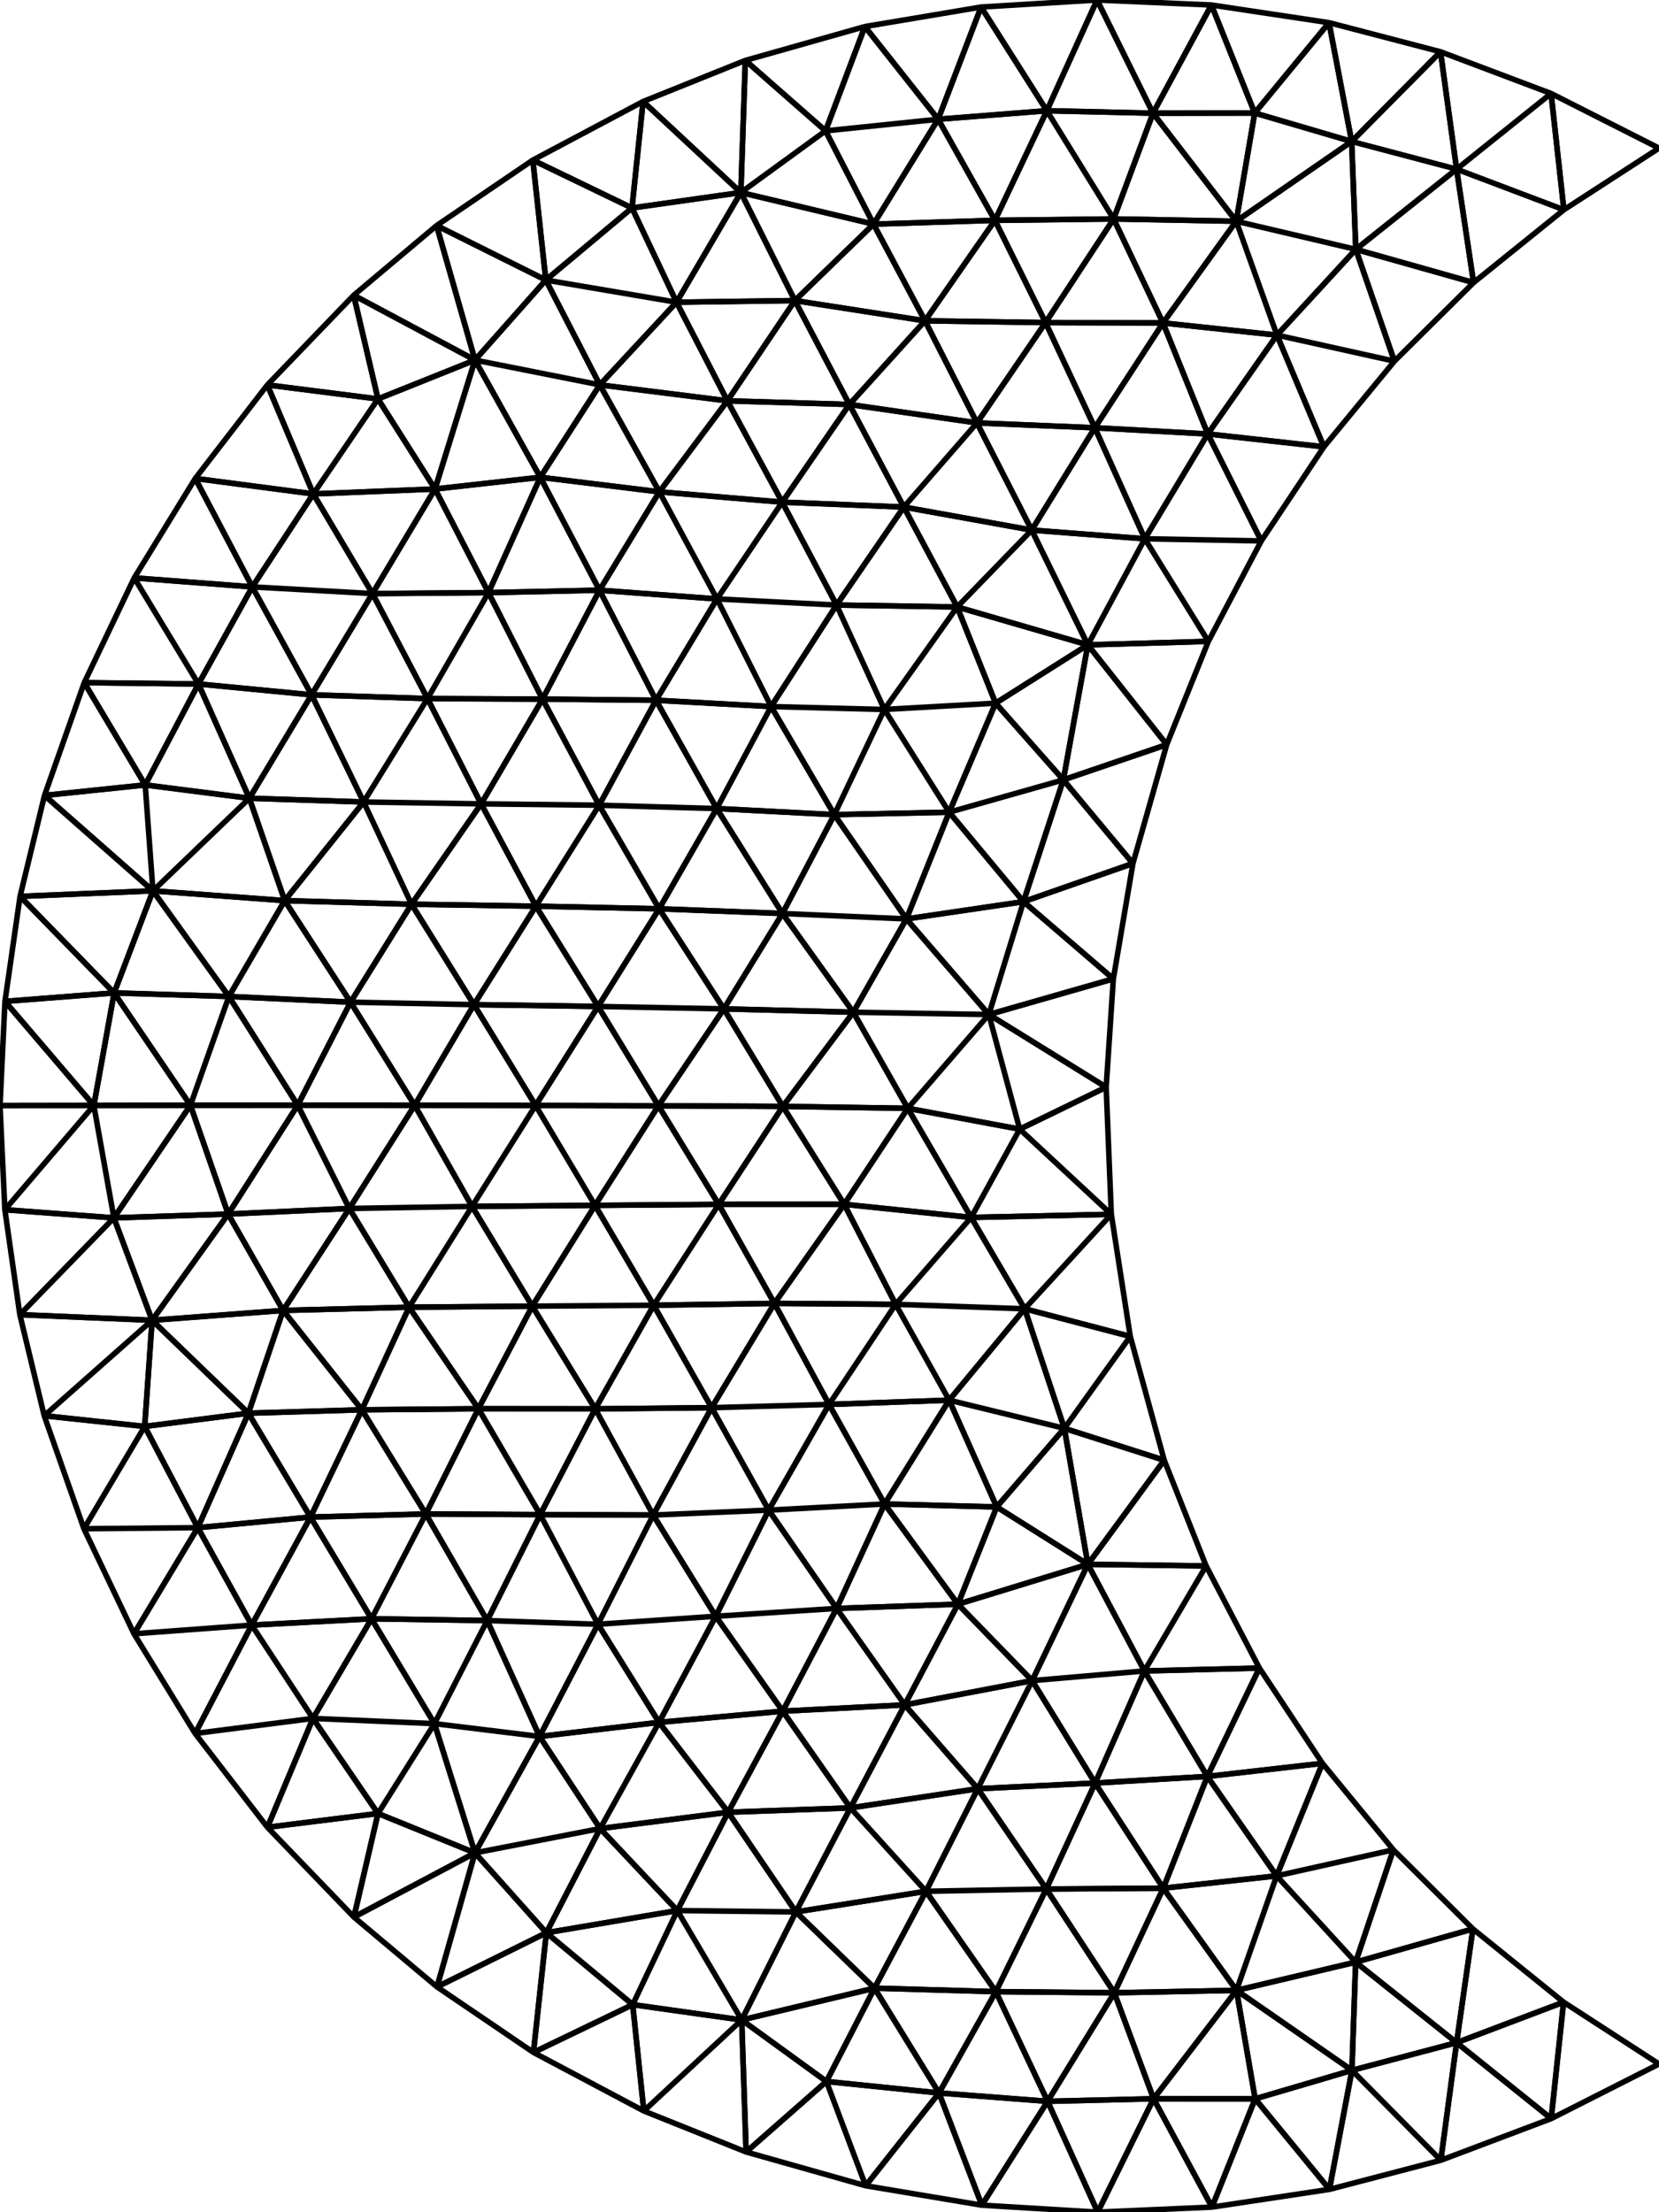 <svg xmlns="http://www.w3.org/2000/svg" viewBox="-300 0 300 399.988"><style>path{fill:none;stroke:#000;stroke-width:1;stroke-linejoin:bevel}</style><path d="M0 373.199l-17.255-11.183-2.238 21.059zM-71.924 97.807l11.326-17.013-20.998-2.329zm-50.53 300.922l-7.743-20.291-13.264 16.776zm-43.423-33.49l24.012-5.752-14.216-13.782zm58.346-106.975l4.25 24.592 13.81-18.826zM-36.6 369.342l-2.857 21.268 19.964-7.535z"/><path d="M-17.255 362.016l-19.345 7.326 17.107 13.733zM-146.407 73.132l-22.057-.655 9.913 18.321zm23.953 325.597l11.895-18.782-19.638-1.509zm-28.102-22.372l-14.521 12.753 21.616 6.104zm20.359 2.081l-20.359-2.081 7.095 18.857z"/><path d="M-165.077 389.11l14.521-12.753-15.321-11.118z"/><path d="M-141.865 359.487l-8.691 16.87 20.359 2.081z"/><path d="M-150.556 376.357l8.691-16.87-24.012 5.752zm43.025-118.093l-12.23 14.212 16.48 10.38zm0 0l11.916-16.62-19.089-4.997zm11.916-16.62l-11.916 16.62 18.06 5.766z"/><path d="M-103.281 282.856l21.385.287-7.575-19.113zm-67.287 9.387l21.858-1.418-12.284-17.77zm21.858-1.418l-21.858 1.418 12.106 17.16zm-1.37-36.883l-21.233.586 10.319 18.527zm-21.233.586l21.233-.586-9.88-18.27zm5.436 110.711l-19.71-2.771 2.013 19.227zm0 0l-17.697 16.456 18.497 7.415z"/><path d="M-185.587 362.468l-17.947 8.641 19.96 10.586zm125.99 33.402l-13.433-16.372-7.804 19.575zm25.944-47.092l-14.386-14.306-6.819 20.315zm0 0l-2.947 20.564 19.345-7.326zm-230.575-72.553l20.373-1.915-11.223-18.784zm203.63-195.431l-8.488-20.2-12.51 17.871zm5.773-35.704l21.292 6.011-3.068-20.512zm-146.471 5.548l-19.757-9.849 6.945 24.318z"/><path d="M-221.053 40.789l19.757 9.849-2.353-21.691zm119.554 359.199l-9.06-20.041-11.895 18.782zm5.884-158.344l-3.425-22.078-15.664 17.081zm-3.425-22.078l-25.343.563 9.679 16.518zM-225.582 163.5l22.49.35-9.902-18.502zm83.717 195.987l9.311-17.514-23.527 3.732zm-81.134-85.741l11.099 19.272 9.587-19.158zm41.118.195l11.313 18.302 9.574-19.188zm10.568-19.413l-10.568 19.413 20.887-.886zm44.536 35.535l23.496-7.207-16.48-10.38zm-1.581-36.894l20.827 5.095-7.173-21.617zm20.827 5.095l-20.827-5.095 8.597 19.307zm-78.056 104.204l-15.617-12.998-2.33 21.639zm130.06 11.88l.669-19.561-21.543 5.095z"/><path d="M-36.6 369.342l-18.927 5.006 16.07 16.262zm-18.927 5.006l-4.07 21.522 20.14-5.26z"/><path d="M-59.597 395.87l4.07-21.522-17.503 5.15zm4.739-41.083l18.258 14.555 2.947-20.564z"/><path d="M-54.858 354.787l-.669 19.561 18.927-5.006zm-241.515-192.71l-2.729 18.986 19.741-1.53zm52.518 112.233l9.294-19.4-20.517.616z"/><path d="M-222.999 273.746l-11.562-18.836-9.294 19.4z"/><path d="M-234.561 254.91l-14.244-17.965-6.273 18.581zm31.469-91.06l-11.204 17.804 22.449.325z"/><path d="M-214.296 181.654l11.204-17.804-22.49-.35zm-34.509 55.291l-23.691 1.778 17.418 16.803zm-15.423 39.28l9.748 17.617 10.625-19.532z"/><path d="M-254.48 293.842l-21.291 1.569 11.059 18.028zm-21.291 1.569l21.291-1.569-9.748-17.617zm186.75-160.77l7.527-18.67-21.792.632zm-47.538-42.96l-9.848-18.549-12.144 17.666zm76.887-87.58l4.096 21.479 16.068-16.219zm-9.414 56.493l21.239 4.71-6.978-20.214zm21.239 4.71l-21.239-4.71 8.488 20.2z"/><path d="M-47.847 65.304l14.314-14.203-21.292-6.011zm-173.485 23.117l19.034-2.124-11.81-21.19zm98.742-87.148l-21.013 3.531 13.25 16.76zm49.482 19.16l13.436-16.332L-80.936.904zM-76.453 40l20.877-14.42-17.532-5.147z"/><path d="M-59.672 4.101l-13.436 16.332 17.532 5.147zm-143.977 24.846l17.934 8.656 2.007-19.249z"/><path d="M-201.296 50.638l15.581-13.035-17.934-8.656zm45.033 3.712l-12.201 18.127 22.057.655zm14.225-13.823l21.956-.686-10.271-18.277zm-61.71 195.646l11.355-18.225-22.245.186zm-61.812-36.328l6.95-19.668-20.751-.644zm6.95-19.668l-6.95 19.668 19.397-.009zm112.391 146.716l-22.105.784 12.243 18.028z"/><path d="M-168.324 327.677l22.105-.784-12.243-17.49zm22.105-.784l13.665 15.08 9.368-18.55zm13.665 15.08l-13.665-15.08-9.862 18.812zm21.995 37.974l-9.358-19.826-10.28 18.317z"/><path d="M-119.917 360.121l-21.948-.634 11.668 18.951z"/><path d="M-119.917 360.121l-12.637-18.148-9.311 17.514zm64.39 14.227l-20.874-14.466 3.371 19.616zm-84.511-102.404l13.261 18.119 7.016-17.587zm0 0l-10.042-18.002-10.914 19.113zm-8.672 18.881l8.672-18.881-20.956 1.111z"/><path d="M-126.777 290.063l-13.261-18.119-8.672 18.881z"/><path d="M-128.358 253.169l-11.68 18.775 20.277.532z"/><path d="M-140.038 271.944l11.68-18.775-21.722.773zm-28.286 55.733l-9.196 17.78 21.439.248zm-9.196 17.78l11.643 19.782 9.796-19.534zm0 0l-8.067 17.011 19.71 2.771zm0 0l-23.684 4.013 15.617 12.998zm-23.684 4.013l-19.766 9.791 17.436 11.848z"/><path d="M-220.97 359.261l19.766-9.791-12.906-14.446zm39.089-85.32l-10.481-19.2-9.951 19.119zm-10.481-19.2l10.481 19.2 10.568-19.413zm-33.66-18.383l-10.807-17.848-11.976 18.435z"/><path d="M-234.561 254.91l8.539-18.552-22.783.587zm-2.268-36.4l10.807 17.848 11.384-18.224zm10.807 17.848l22.274-.185-10.89-18.039zm1.01-36.507l-11.817 18.659 22.191-.376z"/><path d="M-236.829 218.51l11.817-18.659-21.151-.015zm-37.005 39.408l9.606 18.307 9.15-20.699z"/><path d="M-272.496 238.723l-1.338 19.195 18.756-2.392zm39.677 53.977l20.919.318-11.099-19.272zm0 0l9.82-18.954-20.856.564z"/><path d="M-254.48 293.842l21.661-1.142-11.036-18.39zm234.962-276.94l2.319 21.028L0 26.788zM-191.533 69.59l-9.763-18.952-12.812 14.469zm-10.765 16.707l10.765-16.707-22.575-4.483zm.406 40.112l-20.801-.096 9.699 19.035zm-62.796-39.897l21.348 2.797-8.31-19.708zm41.995 39.801l-9.95-18.985-11.012 18.309z"/><path d="M-243.34 89.309l10.697 18.019 11.311-18.907zm7.299-35.92l21.933 11.718-6.945-24.318zm-15.609 16.212l20.002 2.533-4.393-18.745zm20.002 2.533l10.316 16.287 7.224-23.314z"/><path d="M-236.041 53.389l4.393 18.745 17.54-7.027zm-7.299 35.92l11.692-17.175-20.002-2.533zm11.692-17.175l-11.692 17.175 22.008-.888zm138.667 25.285l11.487 18.552 9.57-18.164zm0 0l21.057.388-9.672-19.342zm0 0l-20.455-1.571 10.15 20.755zm11.487 18.552l-11.487-18.552-10.305 19.184z"/><path d="M-92.981 97.419l-9.038-20.073-11.417 18.502z"/><path d="M-102.019 77.346l9.038 20.073 11.385-18.954zm-34.54 14.335l13.228-15.214-23.076-3.335zm13.228-15.214l-13.228 15.214 23.123 4.167zm0 0l21.312.879-8.912-19.019z"/><path d="M-102.019 77.346l-21.312-.879 9.895 19.381zm0 0l12.327-18.954-21.239-.065zm32.933-16.752l-20.606-2.202 8.096 20.073z"/><path d="M-89.692 58.392l-12.327 18.954 20.423 1.119zm-76.339-23.58l-17.677-16.458-2.007 19.249zm74.53-14.346l18.393-.033L-80.936.904zm-32.882 199.663l-13.652 15.708 23.331.81zm-25.697 33.813l12.045-18.105-21.925-.165zm12.045-18.105l9.677 17.332 13.654-16.522zm9.677 17.332l-9.677-17.332-12.045 18.105zm-18.984-35.414l9.307 18.082 13.652-15.708z"/><path d="M-138.035 235.837l-9.307-18.082-12.618 17.917zm-9.307-18.082l11.496-17.357-22.591-.343z"/><path d="M-135.846 200.398l-11.496 17.357 22.959 2.374zm-86.847-74.085l-11.553 18.697 21.252.338zm-11.553 18.697l8.664 18.49 12.588-18.152zm0 0l11.553-18.697-20.962-.676zm0 0l-14.271 17.836 22.935.654z"/><path d="M-254.903 144.335l20.657.675-9.409-19.373z"/><path d="M-234.246 145.01l-20.657-.675 6.386 18.511zm-64.856 36.053l16.072 18.821 3.669-20.351z"/><path d="M-283.03 199.884l-16.072-18.821-.898 18.846z"/><path d="M-299.12 218.736l16.09-18.852-16.97.025zm16.09-18.852l-16.09 18.852 19.717 1.472zm17.47-.039l-17.47.039 3.627 20.324z"/><path d="M-283.03 199.884l17.47-.039-13.801-20.312zm10.534 38.839l13.759-19.201-20.666.686zm13.759-19.201l21.908-1.012-9.334-18.674z"/><path d="M-236.829 218.51l-21.908 1.012 9.932 17.423z"/><path d="M-258.737 219.522l-13.759 19.201 23.691-1.778zm-6.823-19.677l6.823 19.677 12.574-19.686z"/><path d="M-258.737 219.522l-6.823-19.677-13.843 20.363zm122.343 88.744l9.617-18.203-21.933.762zm0 0l-12.316-17.441-9.752 18.578zm0 0l-9.825 18.627 23.033-3.47z"/><path d="M-146.219 326.893l9.825-18.627-22.068 1.137zm98.18 7.579l-21.105 4.714 14.286 15.601zm-21.105 4.714l21.105-4.714-12.823-15.636zm-7.257 20.696l7.257-20.696-20.497 2.226zm7.257-20.696l-7.257 20.696 21.543-5.095zm-22.252 40.297l-10.103 20.505 20.665-.915z"/><path d="M-73.03 379.498l-18.366-.015 10.562 19.59zm-28.469 20.49l10.103-20.505-19.163.464z"/><path d="M-76.401 359.882l-14.995 19.601 18.366.015zm-16.654-57.75l20.794-.522-9.635-18.467zm0 0l11.159-18.989-21.385-.287zm-26.862 57.989l9.119-18.566-21.756.418zm-12.637-18.148l21.756-.418-12.388-18.132zm30.59-19.57l-8.834 19.152 21.157-.143z"/><path d="M-110.798 341.555l8.834-19.152-21.222 1.02zm-70.026-30.129l12.5 16.251 9.862-18.274z"/><path d="M-170.568 292.243l-10.256 19.183 22.362-2.023zm-11.223-56.237l-10.602-18.058-11.355 18.225zm0 0l10.478 18.522 11.353-18.856zm-10.571 18.735l10.571-18.735-21.957.167z"/><path d="M-181.791 236.006l-10.571 18.735 21.049-.213zm-31.697 18.715l21.126.02-11.386-18.568zm0 0l-9.511 19.025 20.686.114z"/><path d="M-213.488 254.721l-21.073.189 11.562 18.836zm21.126.02l-21.126-.02 11.175 19.139zm-33.66-18.383l12.534 18.363 9.74-18.548z"/><path d="M-213.488 254.721l-12.534-18.363-8.539 18.552zm-23.12-73.515l-22.002-1.029 12.447 19.659zm-11.909-18.36l11.909 18.36 11.026-17.706z"/><path d="M-236.608 181.206l22.312.448-11.286-18.154zm0 0l-11.909-18.36-10.093 17.331zm0 0l11.596 18.645 10.716-18.197z"/><path d="M-225.012 199.851l-11.596-18.645-9.555 18.63zm-59.811 76.566l9.052 18.994 11.543-19.186zm10.989-18.499l-10.989 18.499 20.595-.192zm-10.989 18.499l10.989-18.499-18.168-1.931zm-14.297-57.681l2.708 18.973 17.009-17.501zm2.708 18.973l23.916 1.014-6.907-18.515z"/><path d="M-272.496 238.723l-23.916-1.014 4.41 18.278zm0 0l-19.506 17.264 18.168 1.931zm20.855 91.674l8.232-19.685-21.303 2.727zm8.232-19.685l-11.071-16.87-10.232 19.597zm0 0l10.59-18.012-21.661 1.142zM-54.825 45.09l18.224-14.501-18.975-5.009zm-.751-19.51l18.975 5.009-2.907-21.228z"/><path d="M-36.601 30.589l17.083-13.687-19.99-7.541zm0 0l19.402 7.341-2.319-21.028zm19.402 7.341l-19.402-7.341 3.068 20.512zm-139.064 16.42l-21.401.297 9.2 17.83zm-21.401.297l-8.051-17.044-15.581 13.035zm-13.869 14.943l13.869-14.943-23.632-4.009z"/><path d="M-177.664 54.647l-13.869 14.943 23.069 2.887zm-3.103 34.288l-21.531-2.638 10.709 20.423zm12.303-16.458l-12.303 16.458 22.216 1.863z"/><path d="M-180.767 88.935l-10.766-19.345-10.765 16.707z"/><path d="M-191.533 69.59l10.766 19.345 12.303-16.458zm-10.765 16.707l-9.368 20.859 20.077-.436z"/><path d="M-211.666 107.156l9.368-20.859-19.034 2.124zm0 0l9.774 19.253 10.303-19.689z"/><path d="M-201.892 126.409l-9.774-19.253-11.027 19.157zm-9.774-19.253l-20.977.172 9.95 18.985z"/><path d="M-232.643 107.328l20.977-.172-9.666-18.735zm-32.045-20.816l10.313 19.606 11.035-16.809z"/><path d="M-254.375 106.118l-10.313-19.606-11.036 17.977zm0 0l21.732 1.21-10.697-18.019zm21.732 1.21l-21.732-1.21 10.72 19.519zm112.561-67.487l-12.647 18.165 21.798.321zm-12.647 18.165l-23.534-3.656 9.856 18.782z"/><path d="M-156.263 54.35l23.534 3.656-9.309-17.479z"/><path d="M-132.729 58.006l12.647-18.165-21.956.686zm0 0l9.398 18.461 12.4-18.14z"/><path d="M-123.331 76.467l-9.398-18.461-13.678 15.126zm-27.382-52.805l8.675 16.865 11.685-18.963zm7.11-18.858l-7.11 18.858 20.36-2.098z"/><path d="M-165.22 10.926l14.507 12.736 7.11-18.858zM-101.62 0l10.119 20.466L-80.936.904zm25.167 40l21.628 5.09-.751-19.51zm0 0l7.367 20.594 14.261-15.504zm0 0l-13.239 18.392 20.606 2.202zm-15.048-19.534L-76.453 40l3.345-19.567zm-133.511 179.385l21.868.034-11.152-18.231z"/><path d="M-214.296 181.654l11.152 18.231 11.297-17.906zm21.903 36.294l-10.751-18.063-11.494 18.249zm-10.751-18.063l-21.868-.034 10.374 18.283zm22.212.056l-22.212-.056 10.751 18.063z"/><path d="M-203.144 199.885l22.212.056-10.915-17.962zm104.104 19.681l-16.567-15.396-8.776 15.959zm-16.567-15.396l16.567 15.396-.931-22.988zm15.636-7.592l1.298-19.586-22.512 6.449zm-15.636 7.592l-20.239-3.772 11.463 19.731zm-158.136-62.241l-11.023-18.495-7.184 20.388zm1.401 19.147l-19.608-17.254-4.423 18.255zm190.67 160.125l-20.292 1.202 12.323 19.009zm0 0l12.528 17.985 8.282-20.35z"/><path d="M-72.261 301.61l-9.411 19.591 20.81-2.365z"/><path d="M-69.144 339.186l-12.528-17.985-7.969 20.211z"/><path d="M-81.672 321.201l-11.383-19.069-8.909 20.271z"/><path d="M-93.055 302.132l11.383 19.069 9.411-19.591zm-8.909 20.271l-11.385-18.52-9.837 19.54zm-11.385-18.52l-23.045 4.383 13.208 15.157zm-13.428-13.82l13.428 13.82 10.068-21.027z"/><path d="M-136.394 308.266l23.045-4.383-13.428-13.82zm23.045-4.383l20.294-1.751-10.226-19.276zm20.294-1.751l-20.294 1.751 11.385 18.52zm1.659 77.351l-7.098-19.163-12.065 19.627zm-7.098-19.163l22.093-.438-13.24-18.47z"/><path d="M-98.494 360.32l-21.423-.199 9.358 19.826zm0 0l7.098 19.163 14.995-19.601z"/><path d="M-98.494 360.32l-12.304-18.765-9.119 18.566z"/><path d="M-110.798 341.555l12.304 18.765 8.853-18.908zm-90.406 7.915l9.727-18.84-22.633 4.394zm9.727-18.84l-10.952-16.652-11.681 21.046zm0 0l13.957 14.827 9.196-17.78z"/><path d="M-177.52 345.457l-13.957-14.827-9.727 18.84zm-13.957-14.827l10.653-19.204-21.605 2.552zm10.653-19.204l-10.653 19.204 23.153-2.953zm-11.046-17.737l9.989-19.748-20.432-.081zm-20.03-.671l20.03.671-10.443-19.829zm30.019-19.077l-9.989 19.748 21.302-1.446zm-20.548 40.037l10.559-20.289-20.03-.671zm10.559-20.289l11.046 17.737 10.256-19.183z"/><path d="M-180.824 311.426l-11.046-17.737-10.559 20.289zm33.482-93.671l-22.691.015 10.073 17.902z"/><path d="M-170.033 217.77l22.691-.015-11.095-17.7zm0 0l-10.899-17.829-11.461 18.007z"/><path d="M-180.932 199.941l10.899 17.829 11.596-17.715zm-.859 36.065l11.758-18.236-22.36.178zm11.758-18.236l-11.758 18.236 21.831-.334zm-44.077 117.254l-17.536-7.118-4.355 18.729z"/><path d="M-231.646 327.906l-19.995 2.491 15.64 16.238z"/><path d="M-214.11 335.024l-21.891 11.611 15.031 12.626zm-17.536-7.118l-11.763-17.194-8.232 19.685zm65.615-293.094l9.768 19.538 14.225-13.823zm0 0l.811-23.886-18.488 7.428z"/><path d="M-177.664 54.647l11.633-19.835-19.684 2.791z"/><path d="M-166.031 34.812l-11.633 19.835 21.401-.297zm0 0l15.318-11.15-14.507-12.736zm15.318-11.15l-15.318 11.15 23.993 5.715zm30.631 16.179l9.383-19.818-19.654 1.541z"/><path d="M-110.699 20.023l-11.891-18.75-7.763 20.291z"/><path d="M-101.62 0l-9.079 20.023 19.198.443z"/><path d="M-110.699 20.023L-101.62 0l-20.97 1.273zm21.678 114.618l-18.696 6.371 12.587 15.114zm-91.783 29.679l-22.288-.47 11.245 18.129zm-103.962-40.886l20.653.238-11.611-19.183zm20.653.238l9.21 20.663 11.248-18.698zm0 0l9.738-17.554-21.349-1.629z"/><path d="M-254.375 106.118l-9.738 17.554 20.458 1.965zm-9.738 17.554l-9.63 18.257 18.84 2.406z"/><path d="M-273.743 141.929l9.63-18.257-20.653-.238zm15.133 38.248l-13.732-19.101-7.019 18.457z"/><path d="M-248.517 162.846l-23.825-1.77 13.732 19.101zm-23.825-1.77l-24.031 1.001 17.012 17.456z"/><path d="M-254.903 144.335l-17.439 16.741 23.825 1.77zm-17.439 16.741l-1.401-19.147-18.207 1.893zm-1.401-19.147l1.401 19.147 17.439-16.741zm71.314 172.049l-19.009-2.321 7.328 23.367zm-19.009-2.321l19.009 2.321-9.471-20.96zm-11.381-18.957l11.381 18.957 9.538-18.639z"/><path d="M-243.409 310.712l21.971.945-11.381-18.957zm11.763 17.194l10.208-16.249-21.971-.945zm10.208-16.249l-10.208 16.249 17.536 7.118zm122.82-272.07l-21.464.254 9.151 18.486zm22.165.413l-22.165-.413 8.926 18.805z"/><path d="M-89.692 58.392l-8.926-18.805-12.313 18.74zm-8.926-18.805l22.165.413-15.048-19.534z"/><path d="M-110.699 20.023l12.081 19.564 7.117-19.121zm12.081 19.564l-12.081-19.564-9.383 19.818zm-50.108 69.813l12.167-17.719-21.992-.883zm-53.166 17.009l20.518.204-10.215-19.893zm94.175 14.603l4.431-24.409-16.676 10.541z"/><path d="M-107.717 141.012l18.696-6.371-14.265-18.038zm-28.129 59.386l-9.849-17.374-12.742 17.031zm20.928-37.363l16.245 13.957 3.543-20.866z"/><path d="M-107.717 141.012l-7.201 22.023 19.788-6.909zm-62.631-32.716l-10.419-19.361-10.822 17.785zm-10.419-19.361l10.419 19.361 11.797-17.498zm10.419 19.361l21.622 1.104-9.825-18.602zm21.622 1.104l-21.622-1.104 9.792 19.46zm-21.622-1.104l-11.026 18.317 20.818 1.143z"/><path d="M-181.374 126.613l11.026-18.317-21.241-1.576zm-10.277 18.981l-10.241-19.185-11.102 18.939zm-11.441 18.256l11.441-18.256-21.343-.246zm22.288.47l-10.847-18.726-11.441 18.256z"/><path d="M-191.651 145.594l10.277-18.981-20.518-.204zm55.092-53.913l9.649 18.064 13.474-13.897zm23.123 4.167l-13.474 13.897 23.624 6.858z"/><path d="M-148.726 109.4l21.816.345-9.649-18.064zm21.816.345l6.948 17.399 16.676-10.541zm-42.198 72.672l-11.824 17.524 22.495.114z"/><path d="M-180.932 199.941l11.824-17.524-22.739-.438zm11.824-17.524l-11.696-18.097-11.043 17.659z"/><path d="M-145.695 183.024l-23.413-.607 10.671 17.638zm30.088 21.146l-5.578-20.729-14.661 16.957zm15.636-7.592l-21.214-13.137 5.578 20.729zm-21.214-13.137l-24.51-.417 9.849 17.374zm-24.51-.417l24.51.417-14.906-17.288z"/><path d="M-121.185 183.441l6.267-20.406-21.173 3.118zm6.267-20.406l-6.267 20.406 22.512-6.449zm-21.173 3.118l7.733-19.291-20.766.438zm16.129-39.009l-8.396 19.718 20.641-5.85zm-8.396 19.718l13.44 16.173 7.201-22.023z"/><path d="M-114.918 163.035l-13.44-16.173-7.733 19.291zm-66.456-36.422l10.98 19.584 9.838-18.441zm20.818 1.143l-9.838 18.441 21.27 1.103z"/><path d="M-191.651 145.594l21.257.603-10.98-19.584zm21.257.603l-21.257-.603 10.847 18.726zm30.313-17.915l-8.645-18.882-11.83 18.356zm0 0l-20.475-.526 11.432 19.544zm0 0l13.171-18.537-21.816-.345zm13.171-18.537l-13.171 18.537 20.119-1.138zm-13.171 18.537l11.723 18.58 8.396-19.718zm11.723 18.58l-11.723-18.58-9.043 19.018zm-40.75 35.555l10.603-17.245-22.299-.852zm10.603-17.245l22.414.981-13.033-18.853zm0 0l12.81 17.852 9.604-16.871z"/><path d="M-158.505 165.172l-10.603 17.245 23.413.607zm0 0l-11.889-18.975-10.41 18.123z"/><path d="M-170.394 146.197l11.889 18.975 9.381-17.872z"/></svg>